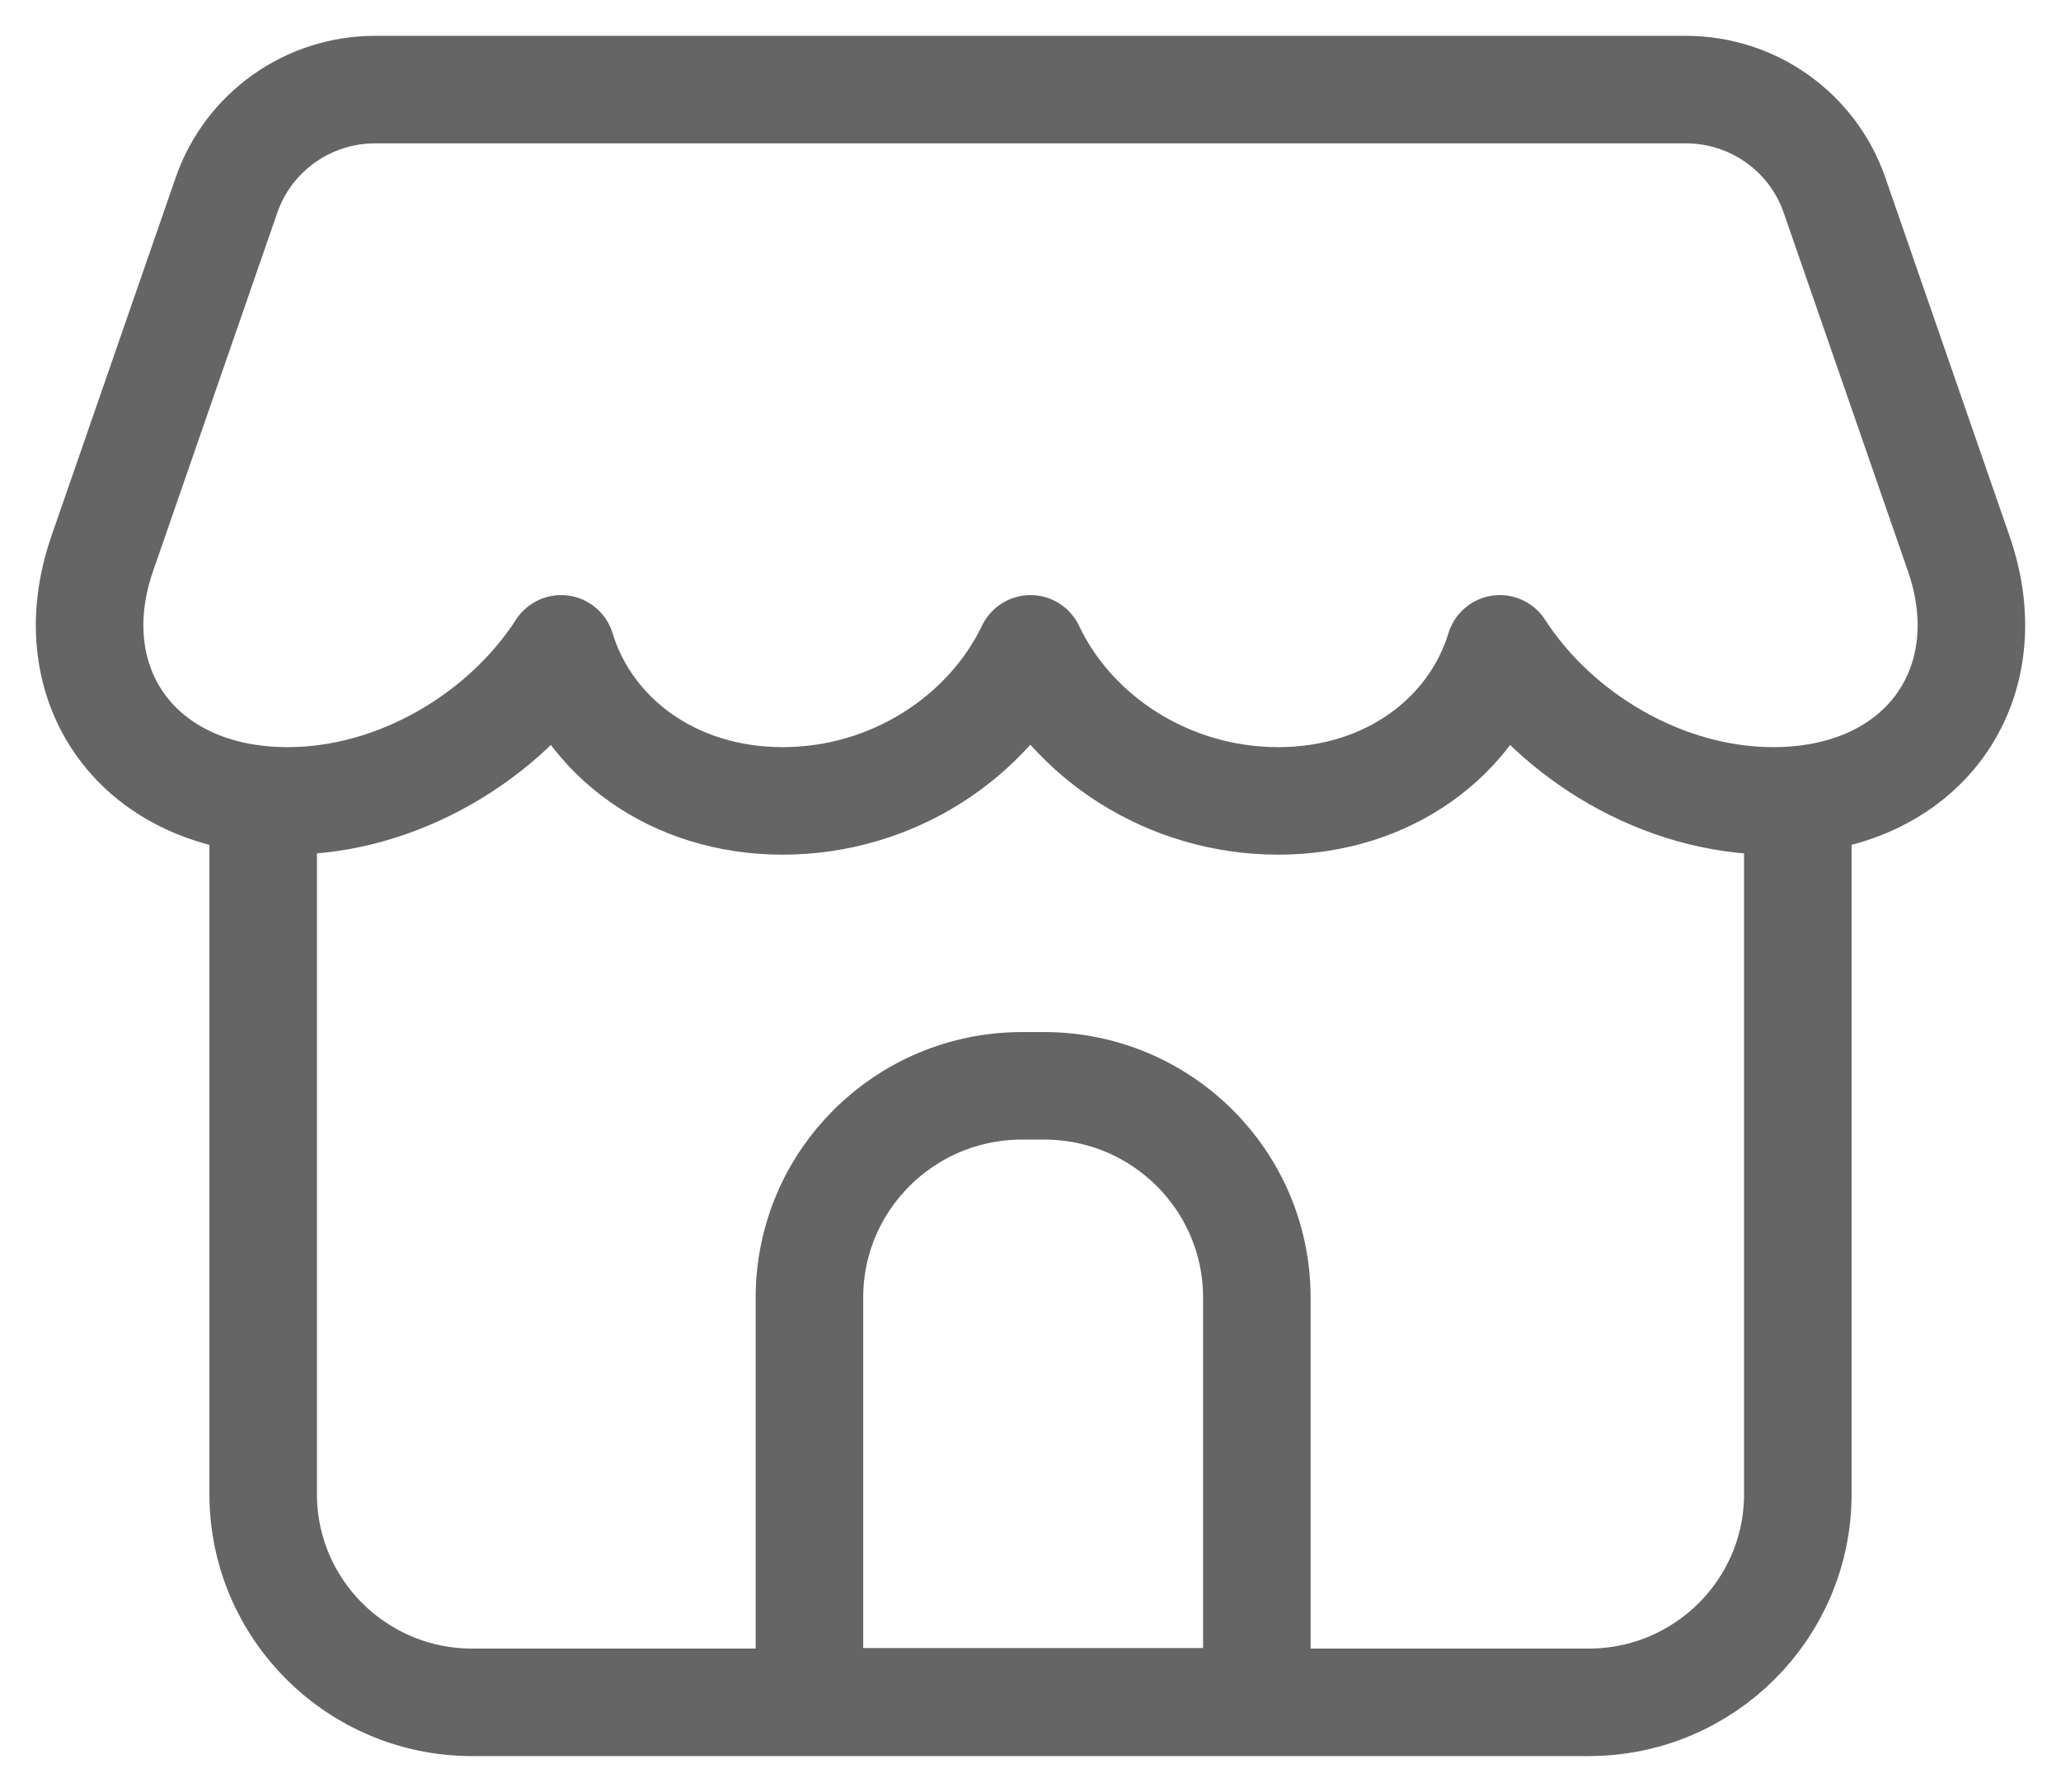 <svg width="23" height="20" viewBox="0 0 23 20" fill="none" xmlns="http://www.w3.org/2000/svg">
<path d="M20.063 8.945V16.675C20.063 17.959 19.018 19 17.729 19H5.27C3.981 19 2.937 17.959 2.937 16.675V9.055" stroke="#656565" stroke-width="1.2" stroke-linecap="round" stroke-linejoin="round"/>
<path d="M4.186 1C3.439 1 2.774 1.471 2.529 2.174L1.141 6.179C0.633 7.643 1.537 8.939 3.211 8.939C4.442 8.939 5.632 8.219 6.262 7.242C6.56 8.219 7.504 8.939 8.735 8.939C9.966 8.939 11.033 8.219 11.5 7.242C11.961 8.219 13.028 8.939 14.265 8.939C15.495 8.939 16.441 8.219 16.738 7.242C17.368 8.219 18.558 8.939 19.788 8.939C21.463 8.939 22.367 7.643 21.859 6.179L20.471 2.174C20.226 1.471 19.561 1 18.814 1H4.186Z" stroke="#656565" stroke-width="1.2" stroke-linecap="round" stroke-linejoin="round"/>
<path d="M14.02 18.994H9.033V14.484C9.033 13.177 10.094 12.119 11.407 12.119H11.652C12.964 12.119 14.026 13.177 14.026 14.484V18.994H14.02Z" stroke="#656565" stroke-width="1.2" stroke-linecap="round" stroke-linejoin="round"/>
</svg>
